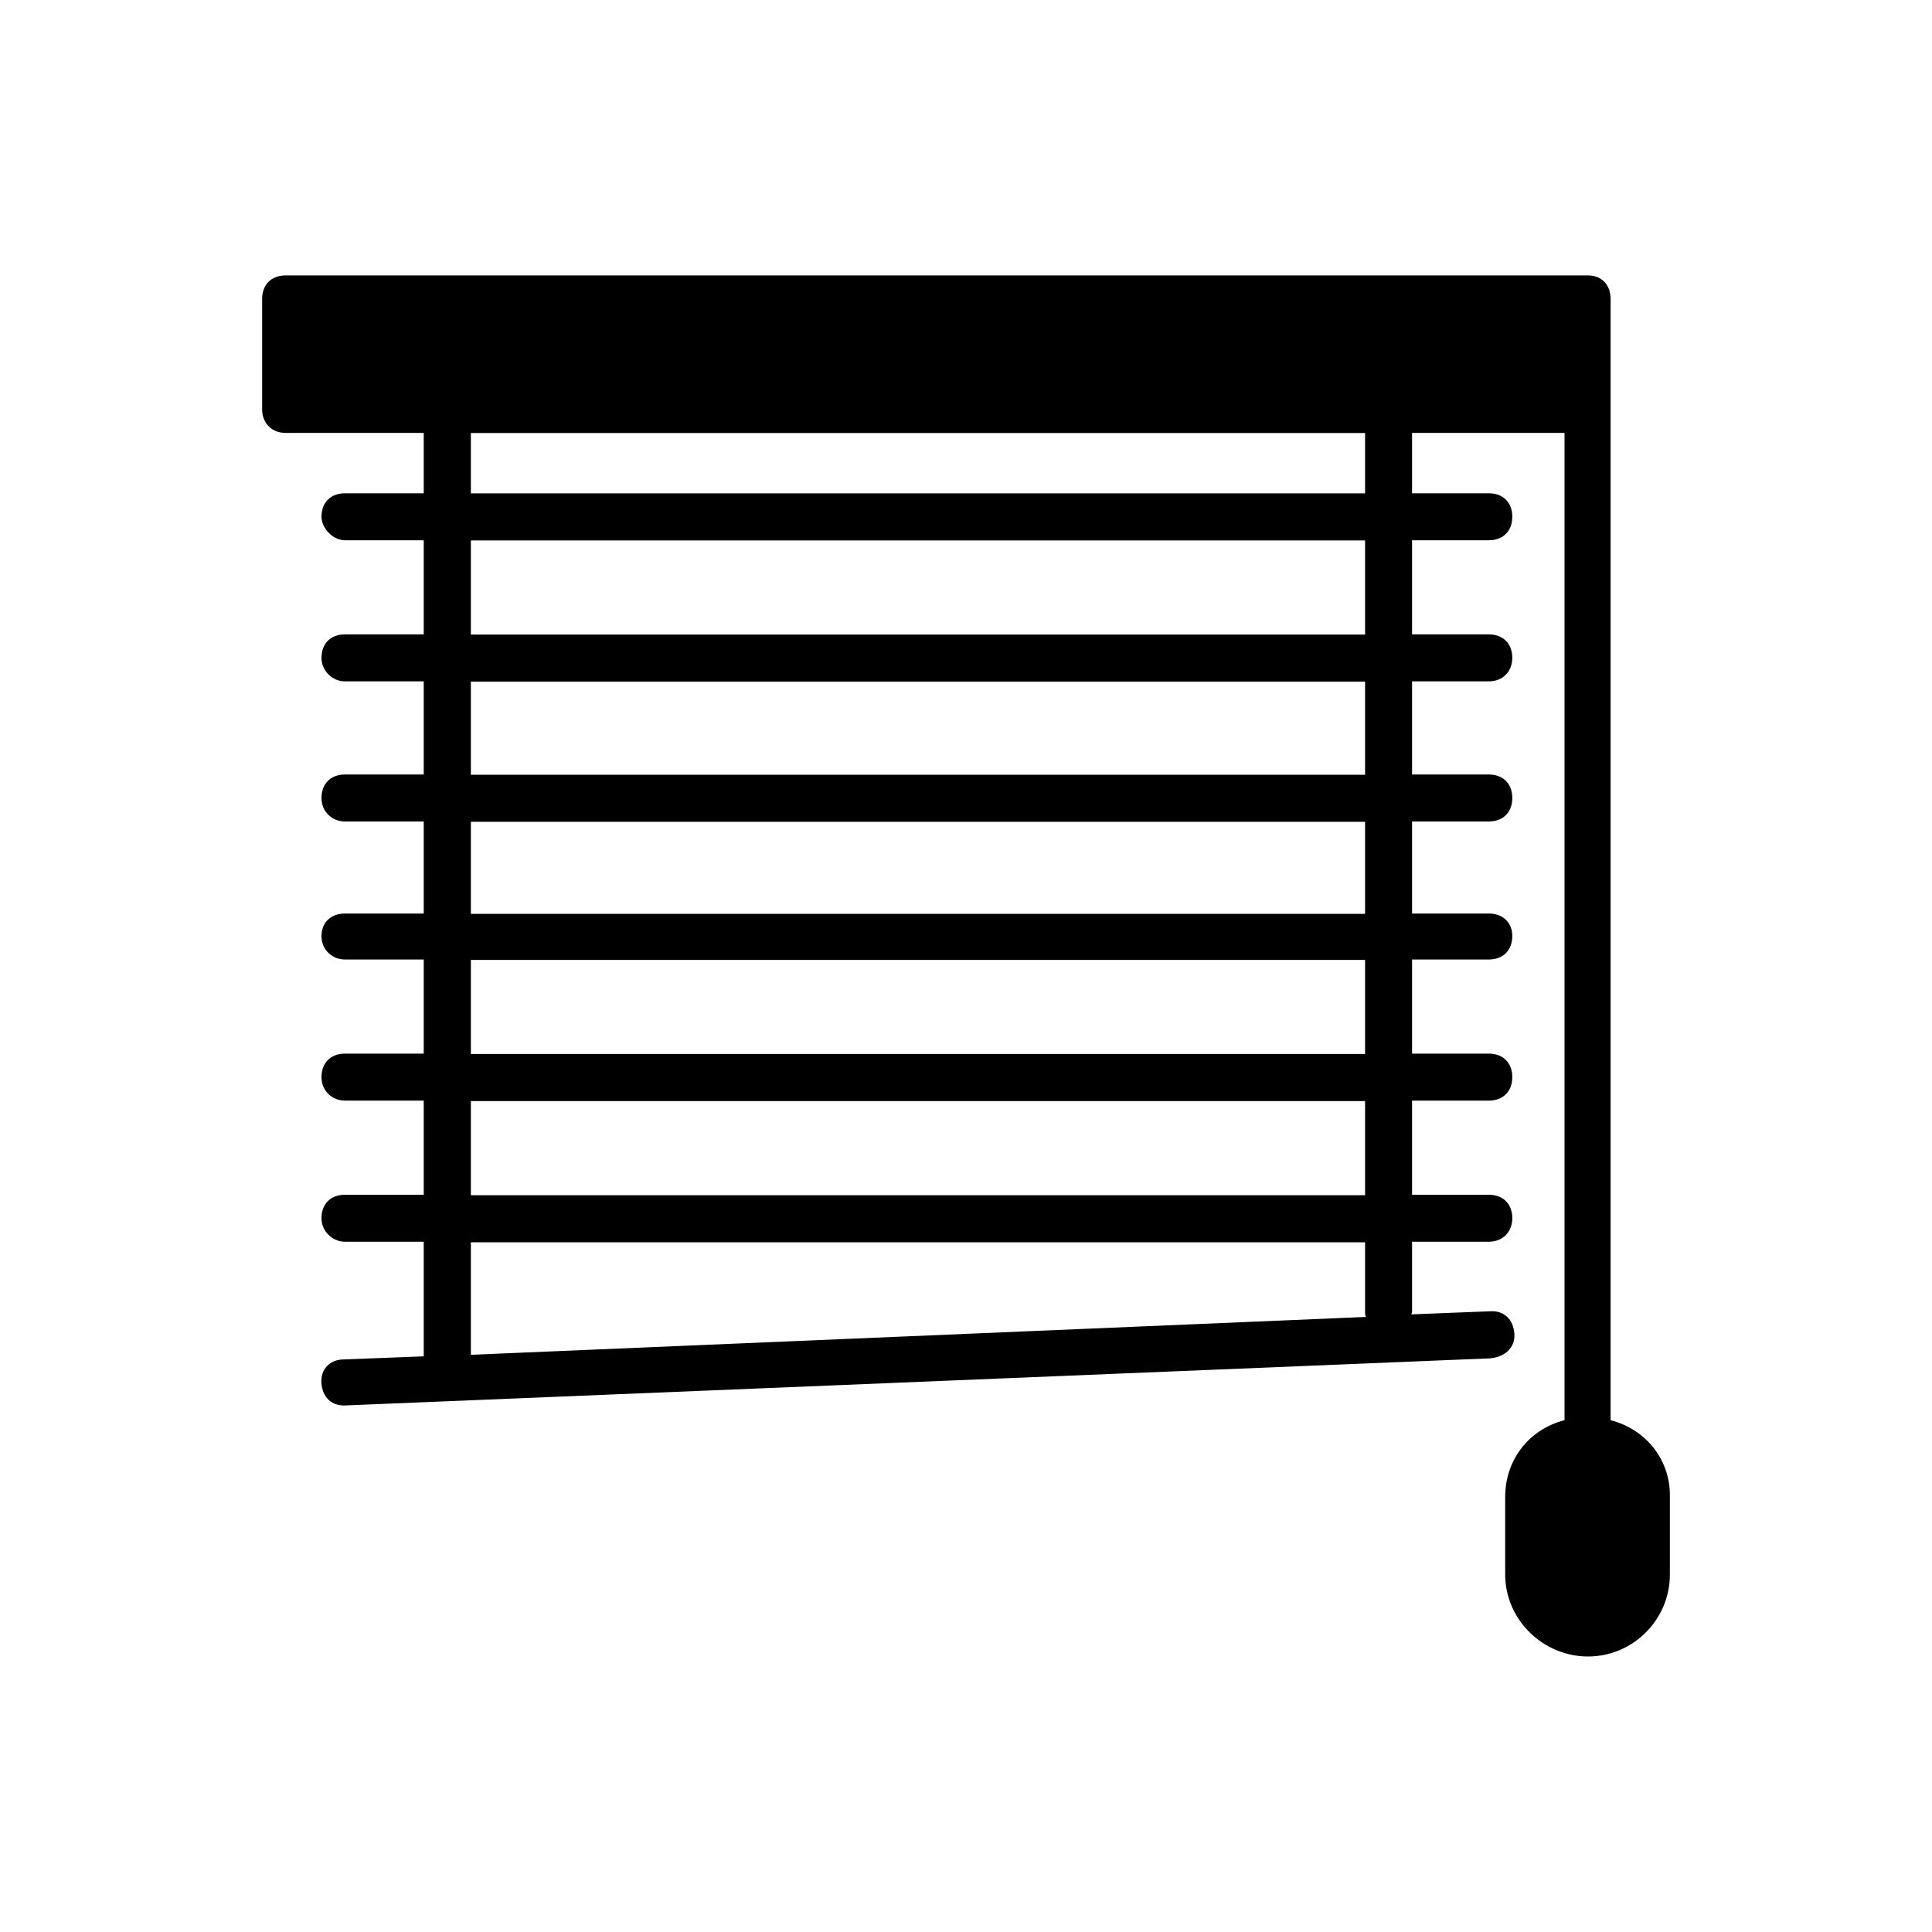 <?xml version="1.0" encoding="UTF-8" standalone="no"?>
<!DOCTYPE svg PUBLIC "-//W3C//DTD SVG 1.1//EN" "http://www.w3.org/Graphics/SVG/1.1/DTD/svg11.dtd">
<svg width="100%" height="100%" viewBox="0 0 250 250" version="1.1" xmlns="http://www.w3.org/2000/svg" xmlns:xlink="http://www.w3.org/1999/xlink" xml:space="preserve" xmlns:serif="http://www.serif.com/" style="fill-rule:evenodd;clip-rule:evenodd;stroke-linejoin:round;stroke-miterlimit:2;">
    <rect x="0" y="0" width="250" height="250" style="fill:none;"/>
    <path d="M60.93,175.31L60.93,160.75L176.64,160.75L176.64,169.75C176.64,170.01 176.64,170.28 176.77,170.41L60.93,175.31ZM60.93,142.48L176.64,142.48L176.64,154.66L60.93,154.66L60.93,142.48ZM60.93,124.21L176.64,124.21L176.64,136.39L60.93,136.39L60.93,124.21ZM60.93,106.34L176.64,106.34L176.64,118.25L60.93,118.25L60.93,106.34ZM60.93,88.2L176.64,88.2L176.64,100.25L60.93,100.25L60.93,88.2ZM60.93,69.93L176.64,69.93L176.64,82.11L60.93,82.11L60.93,69.93ZM60.93,56.03L176.64,56.03L176.64,63.84L60.93,63.84L60.93,56.03ZM208.41,183.78L208.41,38.68C208.41,36.83 207.22,35.64 205.5,35.64L36.96,35.64C35.11,35.64 33.92,36.83 33.92,38.68L33.92,52.98C33.92,54.7 35.11,56.02 36.96,56.02L54.83,56.02L54.83,63.83L44.64,63.83C42.79,63.83 41.6,65.02 41.6,66.87C41.6,68.33 43.06,69.91 44.64,69.91L54.83,69.91L54.83,82.09L44.64,82.09C42.79,82.09 41.6,83.28 41.6,85.13C41.6,86.85 43.06,88.17 44.64,88.17L54.83,88.17L54.83,100.22L44.64,100.22C42.79,100.22 41.6,101.41 41.6,103.26C41.6,105.11 43.06,106.3 44.64,106.3L54.83,106.3L54.83,118.21L44.64,118.21C42.79,118.21 41.6,119.4 41.6,121.12C41.6,122.97 43.06,124.16 44.64,124.16L54.83,124.16L54.83,136.34L44.64,136.34C42.79,136.34 41.6,137.53 41.6,139.38C41.6,141.23 43.06,142.42 44.64,142.42L54.83,142.42L54.83,154.6L44.64,154.6C42.79,154.6 41.6,155.79 41.6,157.64C41.6,159.36 43.06,160.68 44.64,160.68L54.83,160.68L54.83,175.51L44.5,175.91C42.65,175.91 41.46,177.23 41.59,178.95C41.72,180.8 42.91,181.99 44.77,181.86L192.78,175.77C194.63,175.64 196.09,174.45 195.96,172.59C195.83,170.73 194.64,169.55 192.78,169.68L182.59,170.08C182.72,169.95 182.72,169.82 182.72,169.68L182.72,160.68L192.65,160.68C194.5,160.68 195.69,159.36 195.69,157.64C195.69,155.79 194.5,154.6 192.65,154.6L182.72,154.6L182.72,142.42L192.65,142.42C194.5,142.42 195.69,141.23 195.69,139.38C195.69,137.53 194.5,136.34 192.65,136.34L182.72,136.34L182.72,124.16L192.65,124.16C194.5,124.16 195.69,122.97 195.69,121.12C195.69,119.4 194.5,118.21 192.65,118.21L182.72,118.21L182.72,106.3L192.65,106.3C194.5,106.3 195.69,105.11 195.69,103.26C195.69,101.41 194.5,100.22 192.65,100.22L182.72,100.22L182.72,88.17L192.65,88.17C194.5,88.17 195.69,86.85 195.69,85.13C195.69,83.28 194.5,82.09 192.65,82.09L182.72,82.09L182.72,69.91L192.65,69.91C194.5,69.91 195.69,68.72 195.69,66.87C195.69,65.02 194.5,63.83 192.65,63.83L182.72,63.83L182.72,56.02L202.45,56.02L202.45,183.77C197.82,184.96 194.77,188.93 194.77,193.7L194.77,203.76C194.77,209.58 199.67,214.35 205.49,214.35C211.31,214.35 216.08,209.58 216.08,203.76L216.08,193.43C216.08,188.93 213.04,184.96 208.4,183.77" style="fill-rule:nonzero;"/>
</svg>
